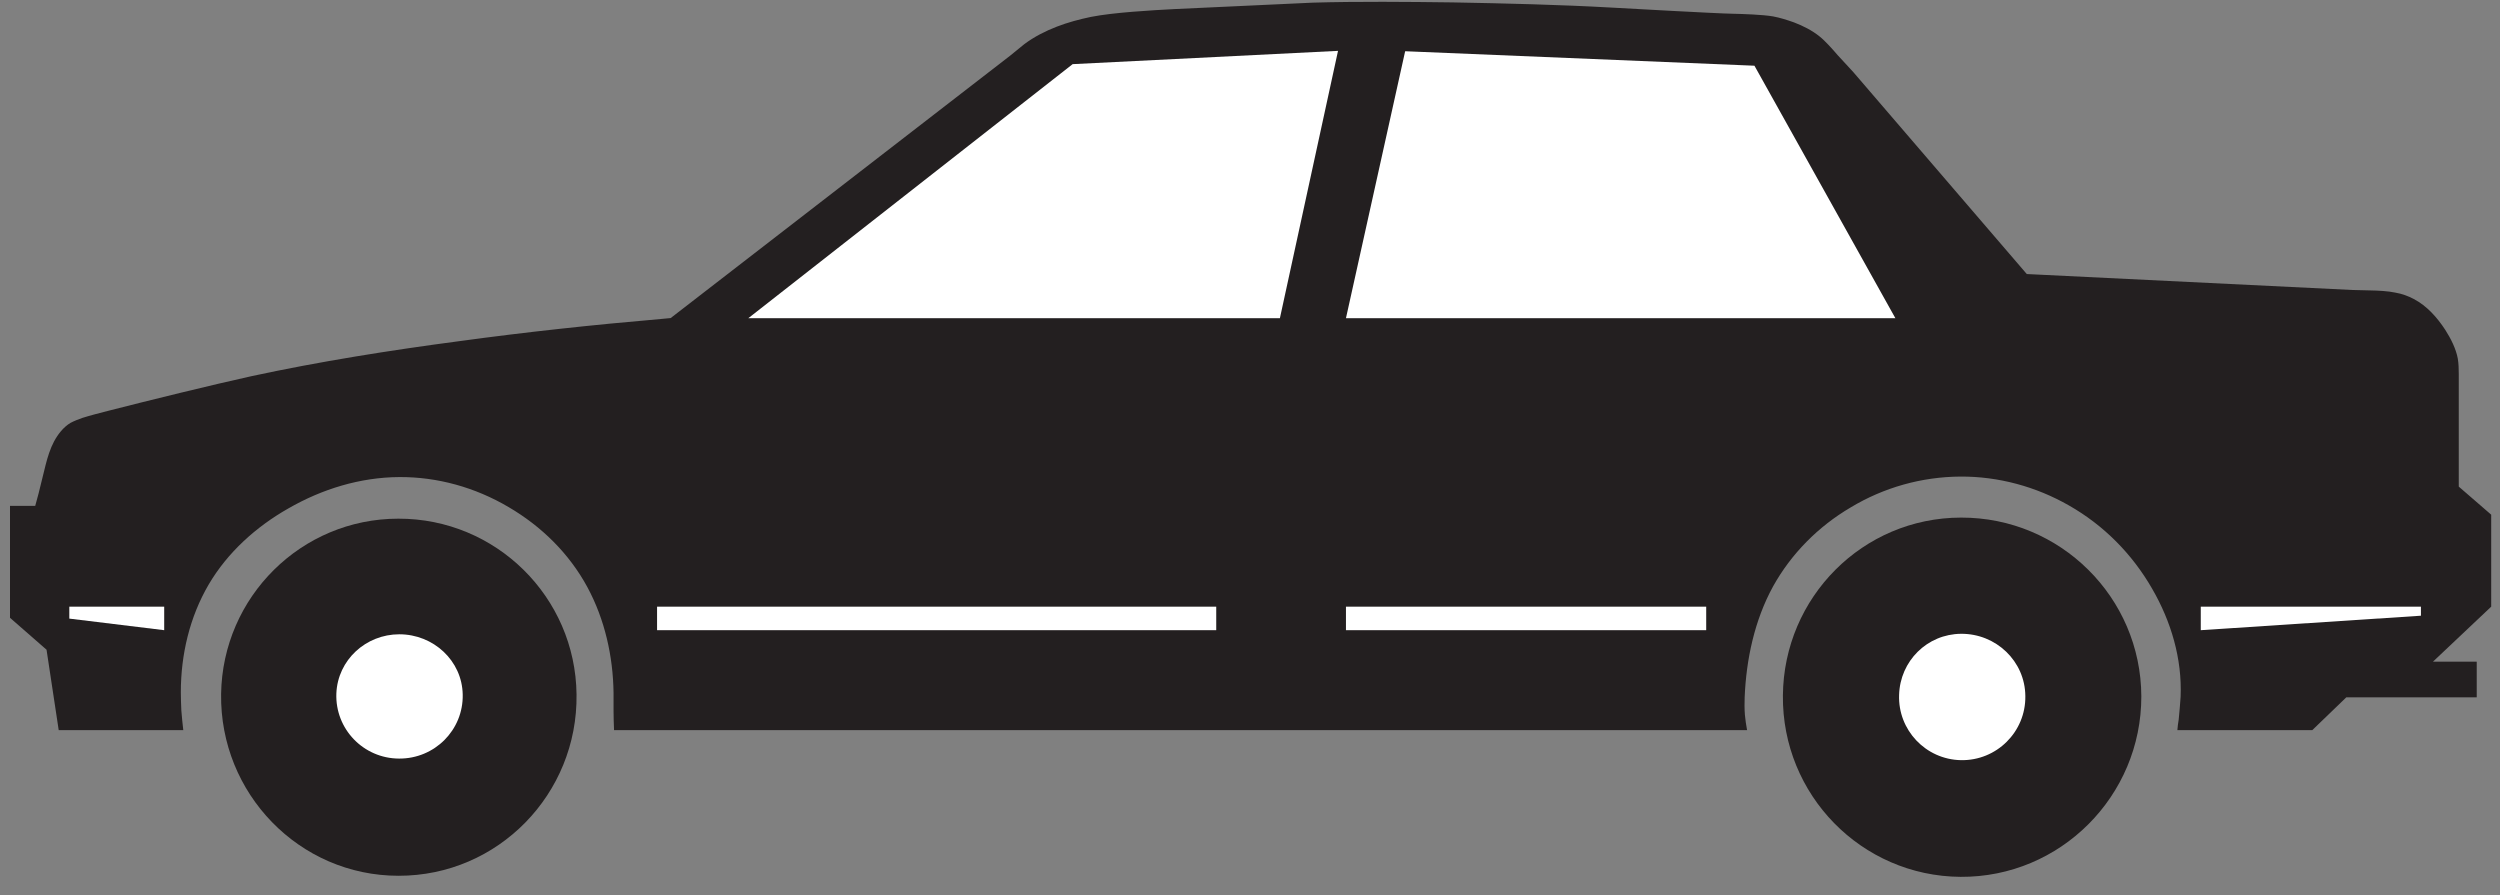<?xml version="1.0" encoding="UTF-8"?>
<svg xmlns="http://www.w3.org/2000/svg" xmlns:xlink="http://www.w3.org/1999/xlink" width="81pt" height="29pt" viewBox="0 0 81 29" version="1.1">
<rect x="0" y="0" width="81" height="29" fill="#808080" stroke="none"/>
<g id="surface1">
<path style=" stroke:none;fill-rule:nonzero;fill:rgb(13.73%,12.16%,12.549%);fill-opacity:1;" d="M 5.938 23.656 L 1.902 23.656 L 1.508 21.051 L 0.324 20.016 L 0.324 16.391 L 1.141 16.391 C 1.176 16.273 1.219 16.102 1.25 15.988 L 1.48 15.055 C 1.543 14.809 1.629 14.531 1.75 14.305 C 1.875 14.07 2.055 13.84 2.281 13.703 C 2.398 13.641 2.547 13.582 2.672 13.539 C 2.906 13.465 3.266 13.371 3.512 13.309 C 4.781 12.984 6.871 12.469 8.148 12.188 C 10.34 11.715 12.652 11.348 14.871 11.055 C 17.043 10.758 19.223 10.523 21.406 10.336 C 21.516 10.328 21.625 10.312 21.73 10.305 L 32.727 1.805 L 33.188 1.43 C 33.508 1.191 33.867 1.008 34.242 0.863 C 34.594 0.727 34.973 0.625 35.348 0.547 C 36.086 0.402 37.324 0.332 38.078 0.293 L 42.531 0.086 C 43.961 0.043 45.648 0.059 47.074 0.078 C 48.742 0.109 50.559 0.152 52.219 0.246 C 52.715 0.273 55.637 0.438 56.133 0.445 C 56.484 0.453 57.102 0.473 57.445 0.531 C 57.676 0.574 57.906 0.648 58.129 0.727 C 58.414 0.836 58.711 0.984 58.953 1.18 C 59.129 1.316 59.395 1.617 59.535 1.781 L 60.047 2.336 L 65.668 8.879 L 76.207 9.395 L 76.816 9.41 C 77.043 9.414 77.375 9.43 77.605 9.48 C 77.82 9.516 78.023 9.59 78.207 9.688 C 78.633 9.91 78.969 10.293 79.227 10.688 C 79.406 10.969 79.574 11.297 79.633 11.621 C 79.66 11.777 79.664 11.965 79.664 12.125 L 79.664 15.766 L 80.715 16.676 L 80.715 19.656 L 78.828 21.438 L 80.246 21.438 L 80.246 22.594 L 76.02 22.594 L 74.918 23.656 L 70.547 23.656 C 70.551 23.586 70.574 23.387 70.59 23.312 C 70.609 23.098 70.641 22.789 70.652 22.574 C 70.703 21.344 70.344 20.133 69.727 19.07 C 69.082 17.949 68.16 17.016 67.031 16.375 C 65.965 15.766 64.75 15.434 63.516 15.441 C 62.266 15.449 61.035 15.793 59.961 16.441 C 58.91 17.059 58.035 17.941 57.445 19.004 C 56.848 20.094 56.578 21.359 56.527 22.594 C 56.52 22.773 56.52 22.98 56.535 23.164 C 56.547 23.305 56.578 23.512 56.605 23.656 L 19.895 23.656 C 19.887 23.477 19.879 23.211 19.879 23.031 L 19.879 22.449 C 19.863 21.266 19.598 20.074 19.031 19.023 C 18.441 17.934 17.543 17.051 16.473 16.426 C 15.398 15.793 14.176 15.449 12.934 15.457 C 11.668 15.465 10.434 15.844 9.336 16.477 C 8.293 17.07 7.375 17.898 6.766 18.93 C 6.145 19.988 5.859 21.207 5.859 22.43 C 5.859 22.625 5.867 22.816 5.875 23.012 C 5.887 23.199 5.918 23.469 5.938 23.656 "/>
<path style=" stroke:none;fill-rule:nonzero;fill:rgb(13.73%,12.16%,12.549%);fill-opacity:1;" d="M 12.906 16.805 C 16.066 16.797 18.645 19.34 18.68 22.5 C 18.723 25.723 16.141 28.379 12.914 28.375 C 9.691 28.375 7.117 25.703 7.164 22.484 C 7.211 19.34 9.762 16.805 12.906 16.805 "/>
<path style=" stroke:none;fill-rule:nonzero;fill:rgb(13.73%,12.16%,12.549%);fill-opacity:1;" d="M 63.539 16.77 C 66.746 16.762 69.367 19.348 69.379 22.562 C 69.383 25.793 66.754 28.43 63.523 28.41 C 60.305 28.387 57.734 25.746 57.766 22.535 C 57.793 19.352 60.355 16.773 63.539 16.77 "/>
<path style=" stroke:none;fill-rule:nonzero;fill:rgb(100%,100%,100%);fill-opacity:1;" d="M 12.938 20.551 C 14.043 20.551 14.973 21.406 14.992 22.504 C 15.016 23.652 14.082 24.586 12.93 24.578 C 11.773 24.574 10.855 23.617 10.898 22.469 C 10.941 21.383 11.855 20.551 12.938 20.551 "/>
<path style=" stroke:none;fill-rule:nonzero;fill:rgb(100%,100%,100%);fill-opacity:1;" d="M 63.539 20.535 C 64.668 20.527 65.613 21.418 65.621 22.555 C 65.637 23.711 64.691 24.652 63.531 24.629 C 62.391 24.605 61.492 23.652 61.531 22.52 C 61.559 21.418 62.441 20.543 63.539 20.535 "/>
<path style=" stroke:none;fill-rule:nonzero;fill:rgb(100%,100%,100%);fill-opacity:1;" d="M 5.32 19.656 L 2.246 19.656 L 2.246 20.043 L 5.32 20.418 L 5.32 19.656 "/>
<path style=" stroke:none;fill-rule:nonzero;fill:rgb(100%,100%,100%);fill-opacity:1;" d="M 39.406 19.656 L 21.289 19.656 L 21.289 20.418 L 39.406 20.418 L 39.406 19.656 "/>
<path style=" stroke:none;fill-rule:nonzero;fill:rgb(100%,100%,100%);fill-opacity:1;" d="M 55.281 19.656 L 55.281 20.418 L 43.609 20.418 L 43.609 19.656 L 55.281 19.656 "/>
<path style=" stroke:none;fill-rule:nonzero;fill:rgb(100%,100%,100%);fill-opacity:1;" d="M 41.469 10.309 L 24.246 10.309 L 34.754 2.078 L 43.352 1.648 L 41.469 10.309 "/>
<path style=" stroke:none;fill-rule:nonzero;fill:rgb(100%,100%,100%);fill-opacity:1;" d="M 43.609 10.309 L 45.527 1.66 L 56.844 2.129 L 61.41 10.309 L 43.609 10.309 "/>
<path style=" stroke:none;fill-rule:nonzero;fill:rgb(100%,100%,100%);fill-opacity:1;" d="M 78.438 19.656 L 78.438 19.949 L 71.305 20.418 L 71.305 19.656 L 78.438 19.656 "/>
</g>
</svg>
